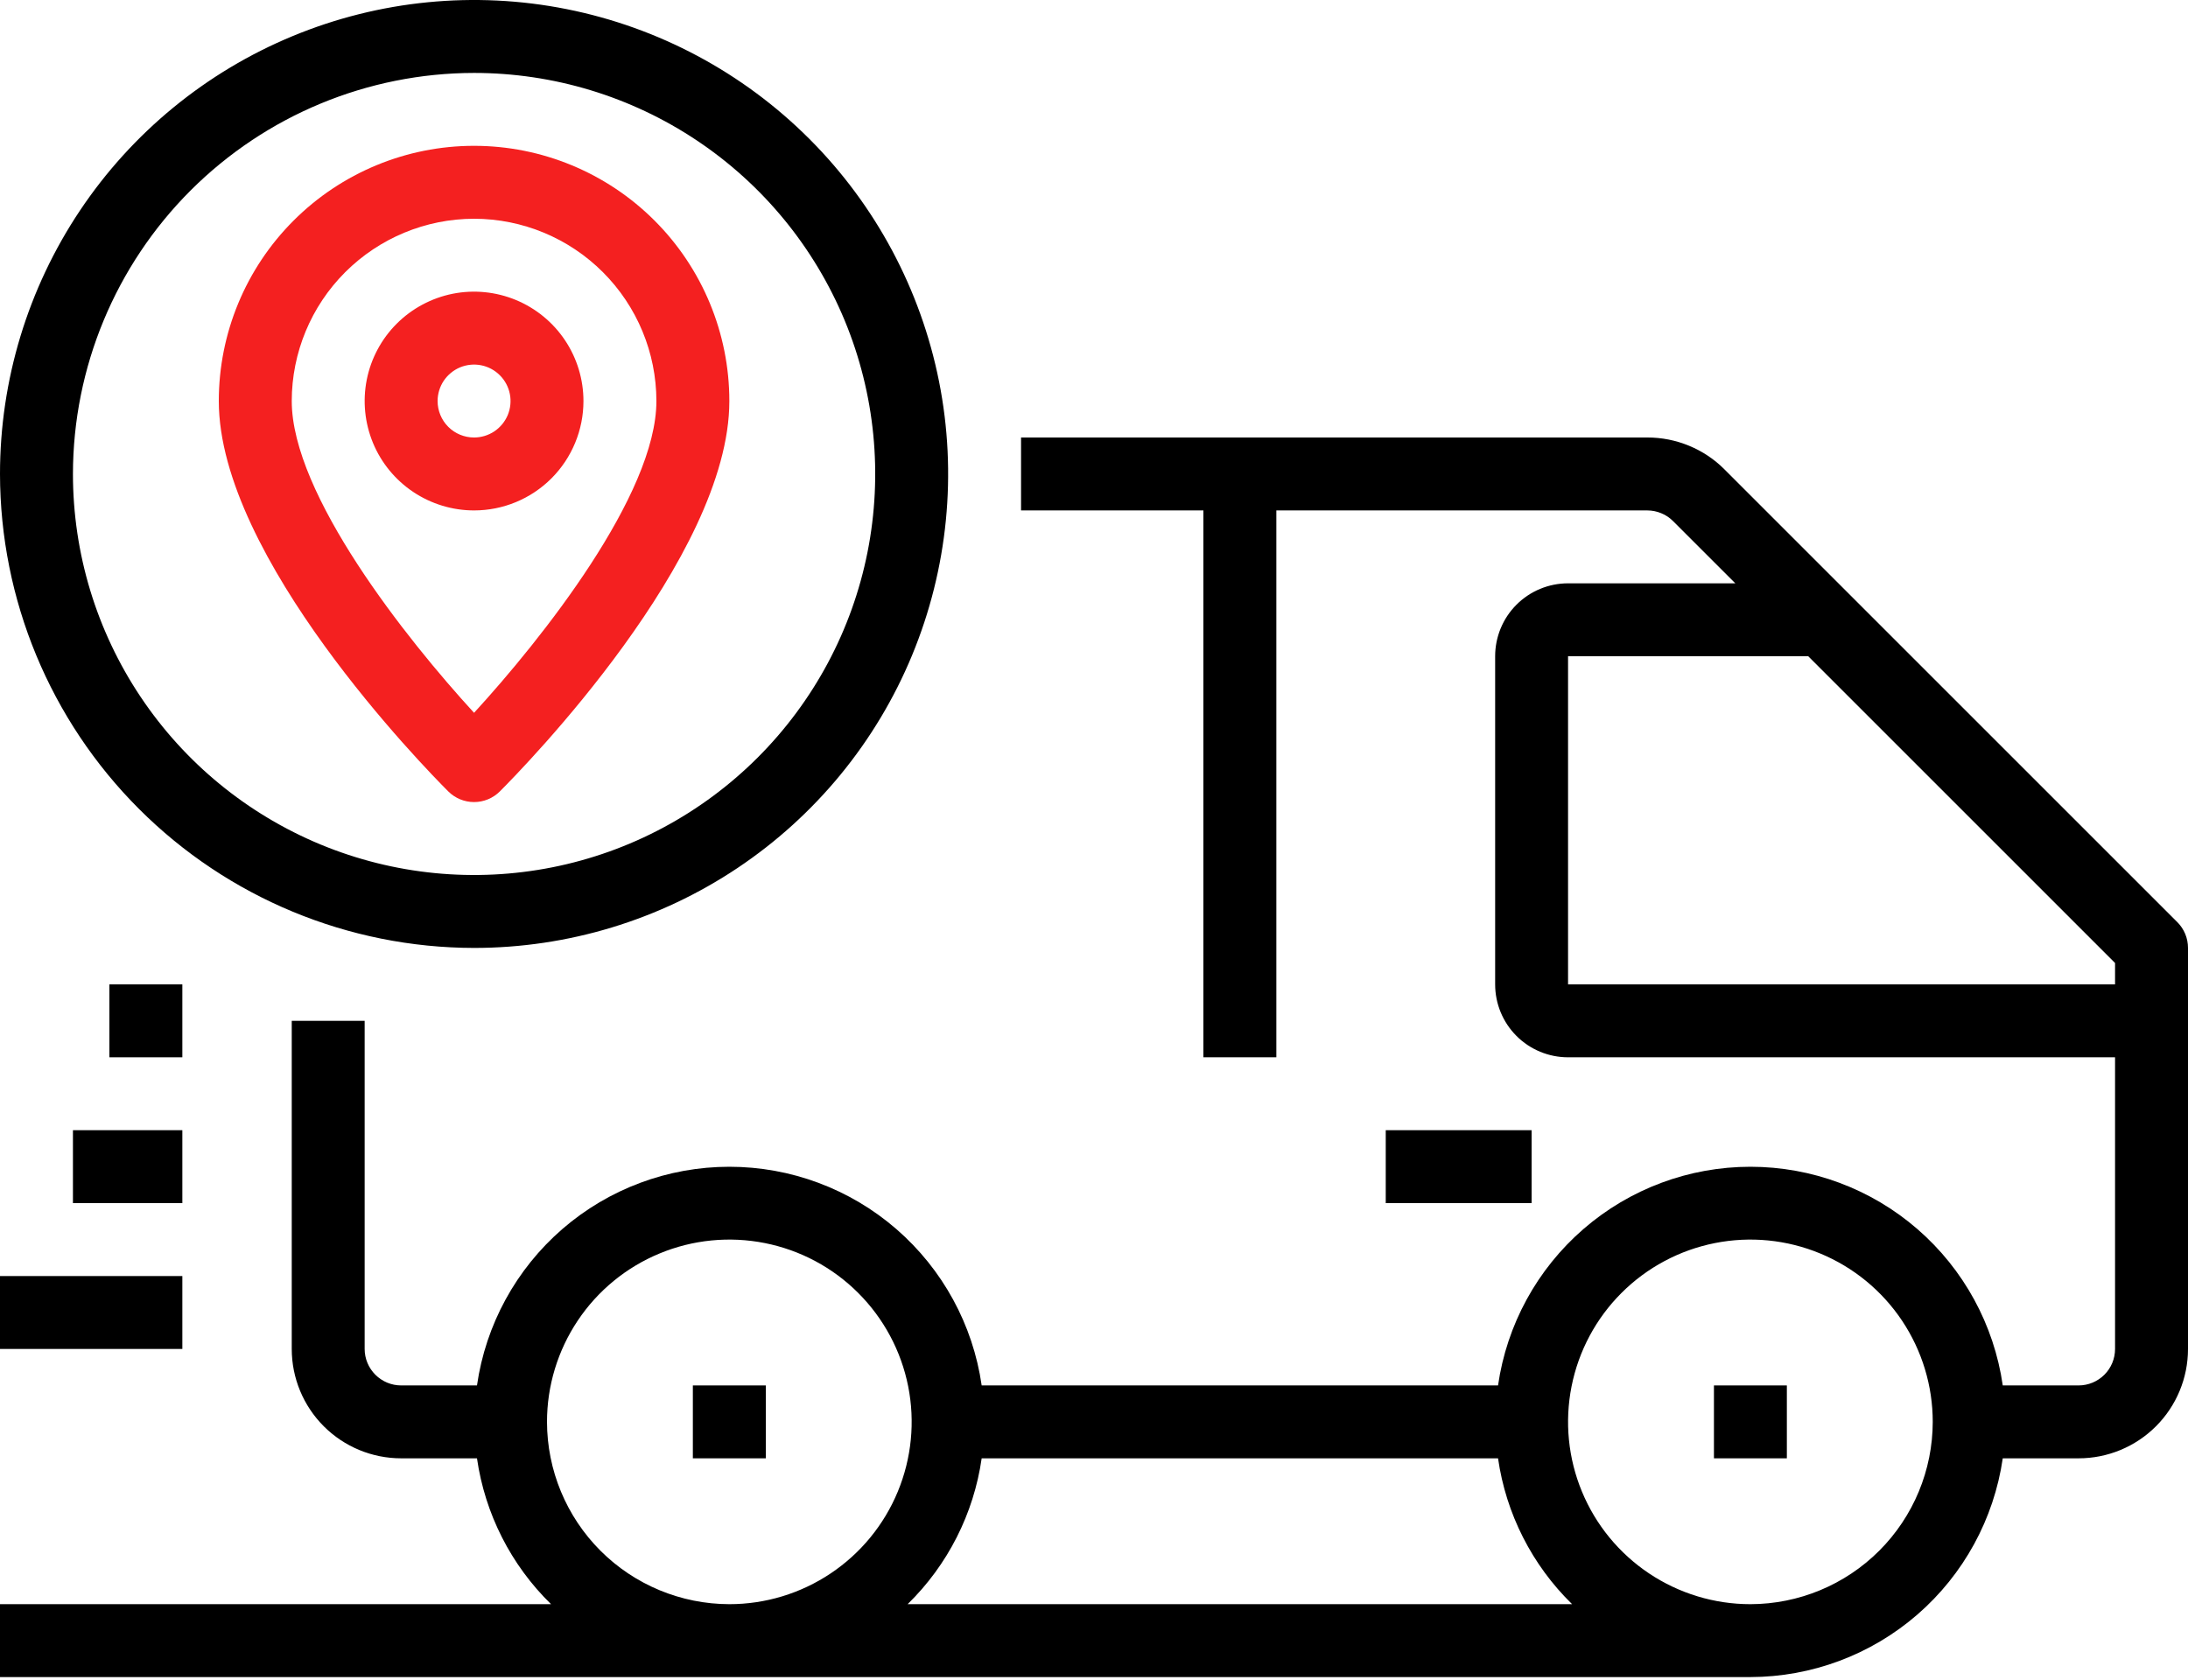 <svg width="56" height="43" viewBox="0 0 56 43" fill="none" xmlns="http://www.w3.org/2000/svg"><path d="M55.727 23.607L44.14 12.02C43.881 11.759 43.572 11.552 43.232 11.412C42.892 11.271 42.528 11.199 42.16 11.2H26.133V13.067H30.8V27.067H32.667V13.067H42.16C42.282 13.067 42.404 13.091 42.517 13.138C42.631 13.184 42.734 13.253 42.82 13.34L44.414 14.933H40.133C39.638 14.933 39.163 15.13 38.813 15.48C38.463 15.83 38.267 16.305 38.267 16.8V25.2C38.267 25.695 38.463 26.17 38.813 26.52C39.163 26.87 39.638 27.067 40.133 27.067H54.133V34.533C54.133 34.781 54.035 35.018 53.86 35.193C53.685 35.368 53.447 35.467 53.2 35.467H51.259C51.035 33.913 50.26 32.492 49.073 31.463C47.887 30.435 46.37 29.869 44.8 29.869C43.23 29.869 41.713 30.435 40.527 31.463C39.34 32.492 38.565 33.913 38.341 35.467H25.125C24.902 33.913 24.126 32.492 22.94 31.463C21.754 30.435 20.236 29.869 18.667 29.869C17.097 29.869 15.58 30.435 14.393 31.463C13.207 32.492 12.431 33.913 12.208 35.467H10.267C10.019 35.467 9.782 35.368 9.607 35.193C9.432 35.018 9.333 34.781 9.333 34.533V26.133H7.467V34.533C7.467 35.276 7.762 35.988 8.287 36.513C8.812 37.038 9.524 37.333 10.267 37.333H12.208C12.412 38.752 13.078 40.065 14.104 41.067H0V42.933H44.8C46.369 42.93 47.885 42.363 49.071 41.335C50.257 40.307 51.033 38.886 51.259 37.333H53.2C53.943 37.333 54.655 37.038 55.18 36.513C55.705 35.988 56 35.276 56 34.533V24.267C56 24.019 55.902 23.782 55.727 23.607ZM14 36.4C14 35.477 14.274 34.575 14.787 33.807C15.299 33.04 16.028 32.442 16.881 32.089C17.733 31.735 18.672 31.643 19.577 31.823C20.482 32.003 21.314 32.447 21.966 33.1C22.619 33.753 23.064 34.584 23.244 35.49C23.424 36.395 23.331 37.333 22.978 38.186C22.625 39.039 22.027 39.767 21.259 40.28C20.492 40.793 19.59 41.067 18.667 41.067C17.429 41.065 16.243 40.573 15.368 39.698C14.494 38.823 14.002 37.637 14 36.4ZM23.23 41.067C24.255 40.065 24.922 38.752 25.125 37.333H38.341C38.545 38.752 39.211 40.065 40.237 41.067H23.23ZM44.8 41.067C43.877 41.067 42.975 40.793 42.207 40.28C41.44 39.767 40.842 39.039 40.489 38.186C40.135 37.333 40.043 36.395 40.223 35.49C40.403 34.584 40.847 33.753 41.5 33.1C42.153 32.447 42.984 32.003 43.89 31.823C44.795 31.643 45.733 31.735 46.586 32.089C47.439 32.442 48.167 33.04 48.68 33.807C49.193 34.575 49.467 35.477 49.467 36.4C49.465 37.637 48.973 38.823 48.098 39.698C47.223 40.573 46.037 41.065 44.8 41.067ZM40.133 25.2V16.8H46.28L54.133 24.653V25.2H40.133Z" fill="black"></path><path d="M19.6 35.467H17.733V37.333H19.6V35.467Z" fill="black"></path><path d="M45.733 35.467H43.867V37.333H45.733V35.467Z" fill="black"></path><path d="M4.667 32.667H0V34.533H4.667V32.667Z" fill="black"></path><path d="M4.667 28.933H1.867V30.8H4.667V28.933Z" fill="black"></path><path d="M4.667 25.2H2.8V27.067H4.667V25.2Z" fill="black"></path><path d="M12.133 24.267C14.533 24.267 16.879 23.555 18.874 22.222C20.87 20.889 22.425 18.994 23.343 16.777C24.261 14.559 24.502 12.12 24.034 9.766C23.565 7.413 22.41 5.251 20.713 3.554C19.016 1.857 16.854 0.701 14.5 0.233C12.147 -0.235 9.707 0.005 7.49 0.924C5.273 1.842 3.378 3.397 2.045 5.392C0.712 7.388 0 9.734 0 12.133C0.004 15.35 1.283 18.434 3.558 20.709C5.832 22.983 8.917 24.263 12.133 24.267ZM12.133 1.867C14.164 1.867 16.149 2.469 17.837 3.597C19.526 4.725 20.841 6.328 21.619 8.204C22.396 10.08 22.599 12.145 22.203 14.136C21.807 16.128 20.829 17.957 19.393 19.393C17.957 20.829 16.128 21.807 14.136 22.203C12.145 22.599 10.08 22.396 8.204 21.619C6.328 20.841 4.725 19.526 3.597 17.837C2.469 16.149 1.867 14.164 1.867 12.133C1.87 9.411 2.953 6.802 4.877 4.877C6.802 2.953 9.411 1.87 12.133 1.867Z" fill="black"></path><path d="M12.133 20.533C12.381 20.533 12.618 20.435 12.793 20.26C13.394 19.659 18.667 14.271 18.667 10.267C18.667 8.534 17.978 6.872 16.753 5.647C15.528 4.422 13.866 3.733 12.133 3.733C10.401 3.733 8.739 4.422 7.514 5.647C6.288 6.872 5.6 8.534 5.6 10.267C5.6 14.271 10.872 19.659 11.473 20.26C11.649 20.435 11.886 20.533 12.133 20.533ZM12.133 5.6C13.371 5.601 14.557 6.094 15.431 6.968C16.306 7.843 16.799 9.029 16.8 10.267C16.8 12.662 13.863 16.362 12.133 18.248C10.404 16.362 7.467 12.662 7.467 10.267C7.468 9.029 7.96 7.843 8.835 6.968C9.71 6.094 10.896 5.601 12.133 5.6Z" fill="#F42020"></path><path d="M14.933 10.267C14.933 9.713 14.769 9.172 14.461 8.711C14.154 8.251 13.716 7.892 13.205 7.68C12.693 7.468 12.13 7.412 11.587 7.52C11.044 7.629 10.545 7.895 10.153 8.287C9.762 8.678 9.495 9.177 9.387 9.72C9.279 10.264 9.335 10.826 9.546 11.338C9.758 11.85 10.117 12.287 10.578 12.595C11.038 12.902 11.58 13.067 12.133 13.067C12.876 13.067 13.588 12.772 14.113 12.247C14.638 11.722 14.933 11.009 14.933 10.267ZM11.2 10.267C11.2 10.082 11.255 9.902 11.357 9.748C11.46 9.595 11.606 9.475 11.776 9.404C11.947 9.334 12.134 9.315 12.315 9.351C12.496 9.387 12.663 9.476 12.793 9.607C12.924 9.737 13.013 9.904 13.049 10.085C13.085 10.266 13.066 10.453 12.996 10.624C12.925 10.794 12.805 10.94 12.652 11.043C12.498 11.145 12.318 11.2 12.133 11.2C11.886 11.2 11.648 11.102 11.473 10.927C11.298 10.752 11.2 10.514 11.2 10.267Z" fill="#F42020"></path><path d="M39.2 28.933H35.467V30.8H39.2V28.933Z" fill="black"></path></svg>